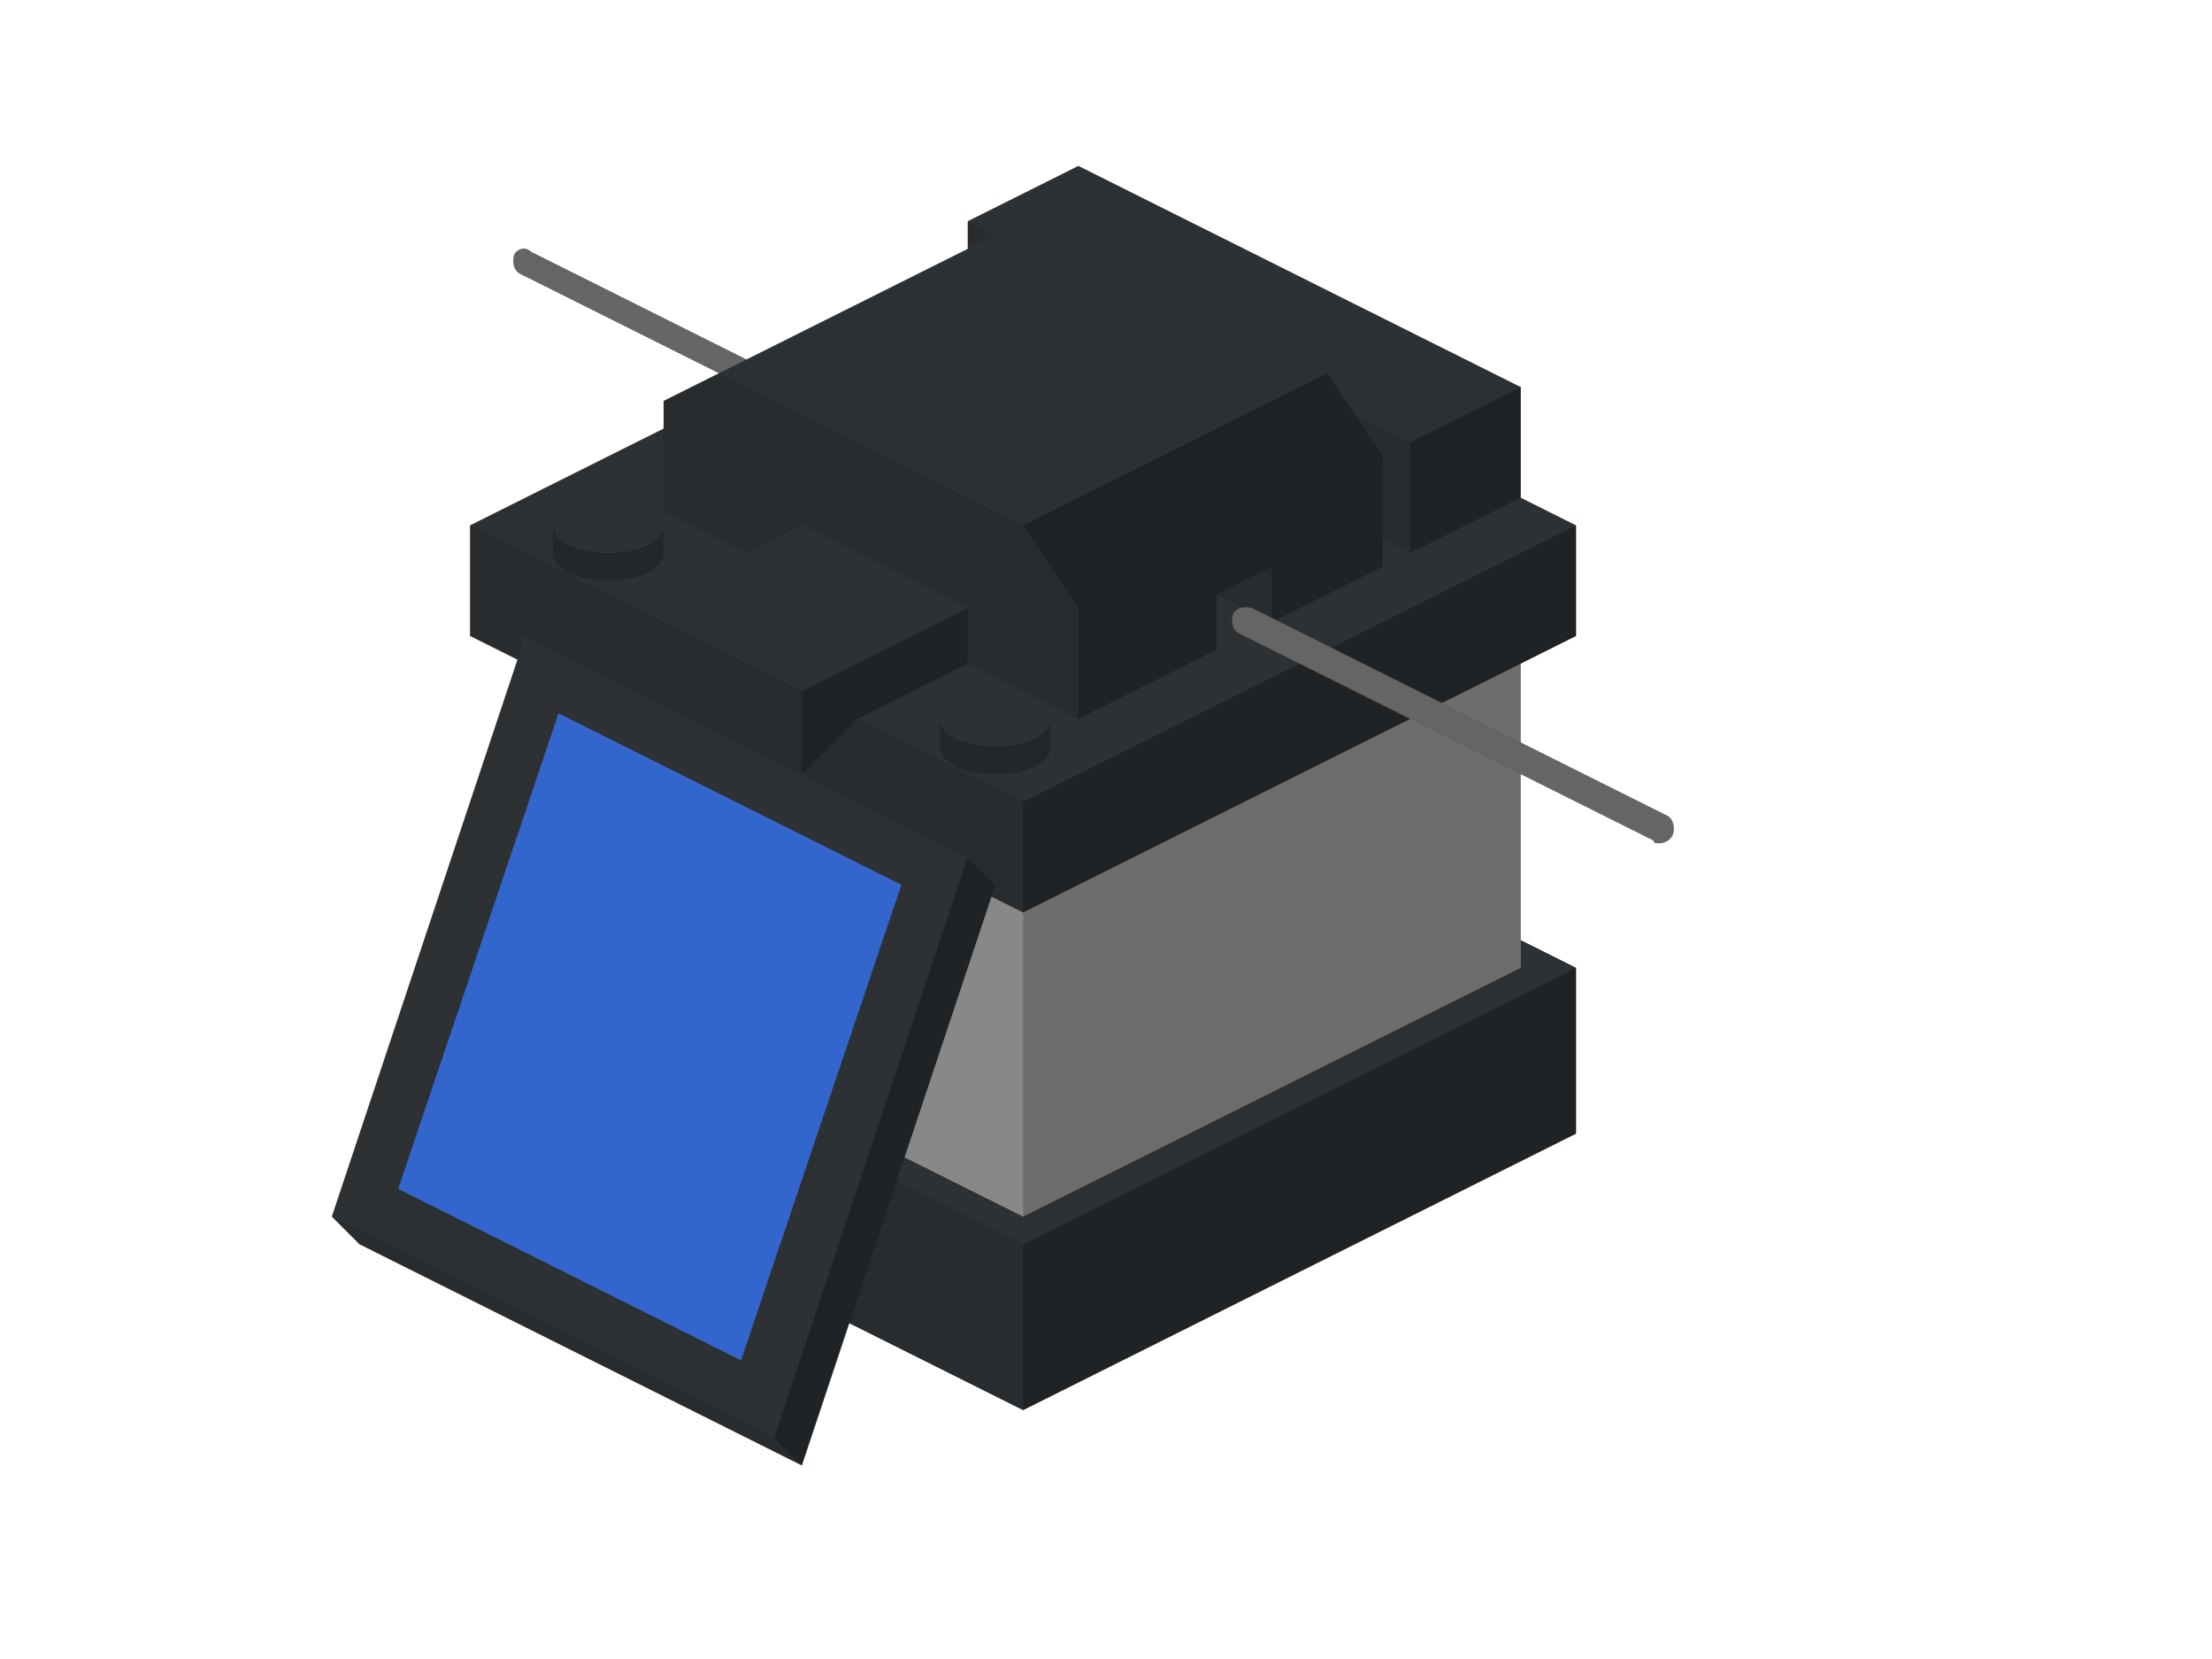 <svg xmlns:xlink="http://www.w3.org/1999/xlink"  enable-background="new 0 0 80 60" height="60" viewBox="0 0 80 60" width="80" xmlns="http://www.w3.org/2000/svg"><path d="m34 17.5c-.1 0-.2 0-.2-.1l-15-7.5c-.2-.1-.3-.4-.2-.7.1-.2.4-.3.6-.1l15 7.5c.2.1.3.4.2.7 0 .1-.2.2-.4.2z" fill="#656565"/><path d="m17 35v6l20 10 20-10v-6l-20-10z" fill="#2d3134"/><path d="m37 51-20-10v-6l20 10z" opacity=".11"/><path d="m37 45v6l20-10v-6z" opacity=".29"/><path d="m19 23v12l18 9 18-9v-12l-18-9z" fill="#999"/><path d="m37 44-18-9v-12l18 9z" opacity=".11"/><path d="m37 32v12l18-9v-12z" opacity=".29"/><path d="m17 19v4l20 10 20-10v-4l-20-10z" fill="#2d3134"/><path d="m37 33-20-10v-4l20 10z" opacity=".11"/><path d="m37 29v4l20-10v-4z" opacity=".29"/><path d="m35 8v4l16 8 4-2v-4l-16-8z" fill="#2d3134"/><path d="m51 20-16-8v-4l16 8z" opacity=".11"/><path d="m51 16v4l4-2v-4z" opacity=".29"/><path d="m12 44 1 1 16 8 7-21-1-1-16-8z" fill="#2d3134"/><path d="m29 53-16-8-1-1 16 8z" opacity=".11"/><path d="m28 52 1 1 7-21-1-1z" opacity=".29"/><path d="m14.4 43 5.8-17.2 12.4 6.2-5.8 17.2z" fill="#36c"/><path d="m26 13.5-2 1v4l15 7.5 5-2.5v-2l2 1 4-2v-4l-2-3-11-5.5z" fill="#2d3134"/><path d="m39 26-15-7.5v-4l2-1 11 5.5 2 3z" opacity=".11"/><path d="m37 19 2 3v4l5-2.5v-2l2-1v2l4-2v-4l-2-3z" opacity=".29"/><path d="m44 21.5 2 1v-2z" opacity=".11"/><path d="m23 22v3l6 3 2-2 4-2v-2l-6-3z" fill="#2d3134"/><path d="m29 28-6-3v-3l6 3z" opacity=".11"/><path d="m29 25v3l2-2 4-2v-2z" opacity=".29"/><path d="m36 25c-1.1 0-2 .4-2 1v1c0 .6.9 1 2 1s2-.4 2-1v-1c0-.6-.9-1-2-1z" fill="#2d3134"/><path d="m36 27c-1.1 0-2-.4-2-1v1c0 .6.9 1 2 1s2-.4 2-1v-1c0 .6-.9 1-2 1z" opacity=".2"/><path d="m22 18c-1.1 0-2 .4-2 1v1c0 .6.9 1 2 1s2-.4 2-1v-1c0-.6-.9-1-2-1z" fill="#2d3134"/><path d="m22 20c-1.1 0-2-.4-2-1v1c0 .6.9 1 2 1s2-.4 2-1v-1c0 .6-.9 1-2 1z" opacity=".2"/><path d="m60 30.5c-.1 0-.2 0-.2-.1l-15-7.5c-.2-.1-.3-.4-.2-.7.1-.2.4-.3.7-.2l15 7.5c.2.1.3.4.2.7-.1.2-.3.3-.5.3z" fill="#656565"/></svg>